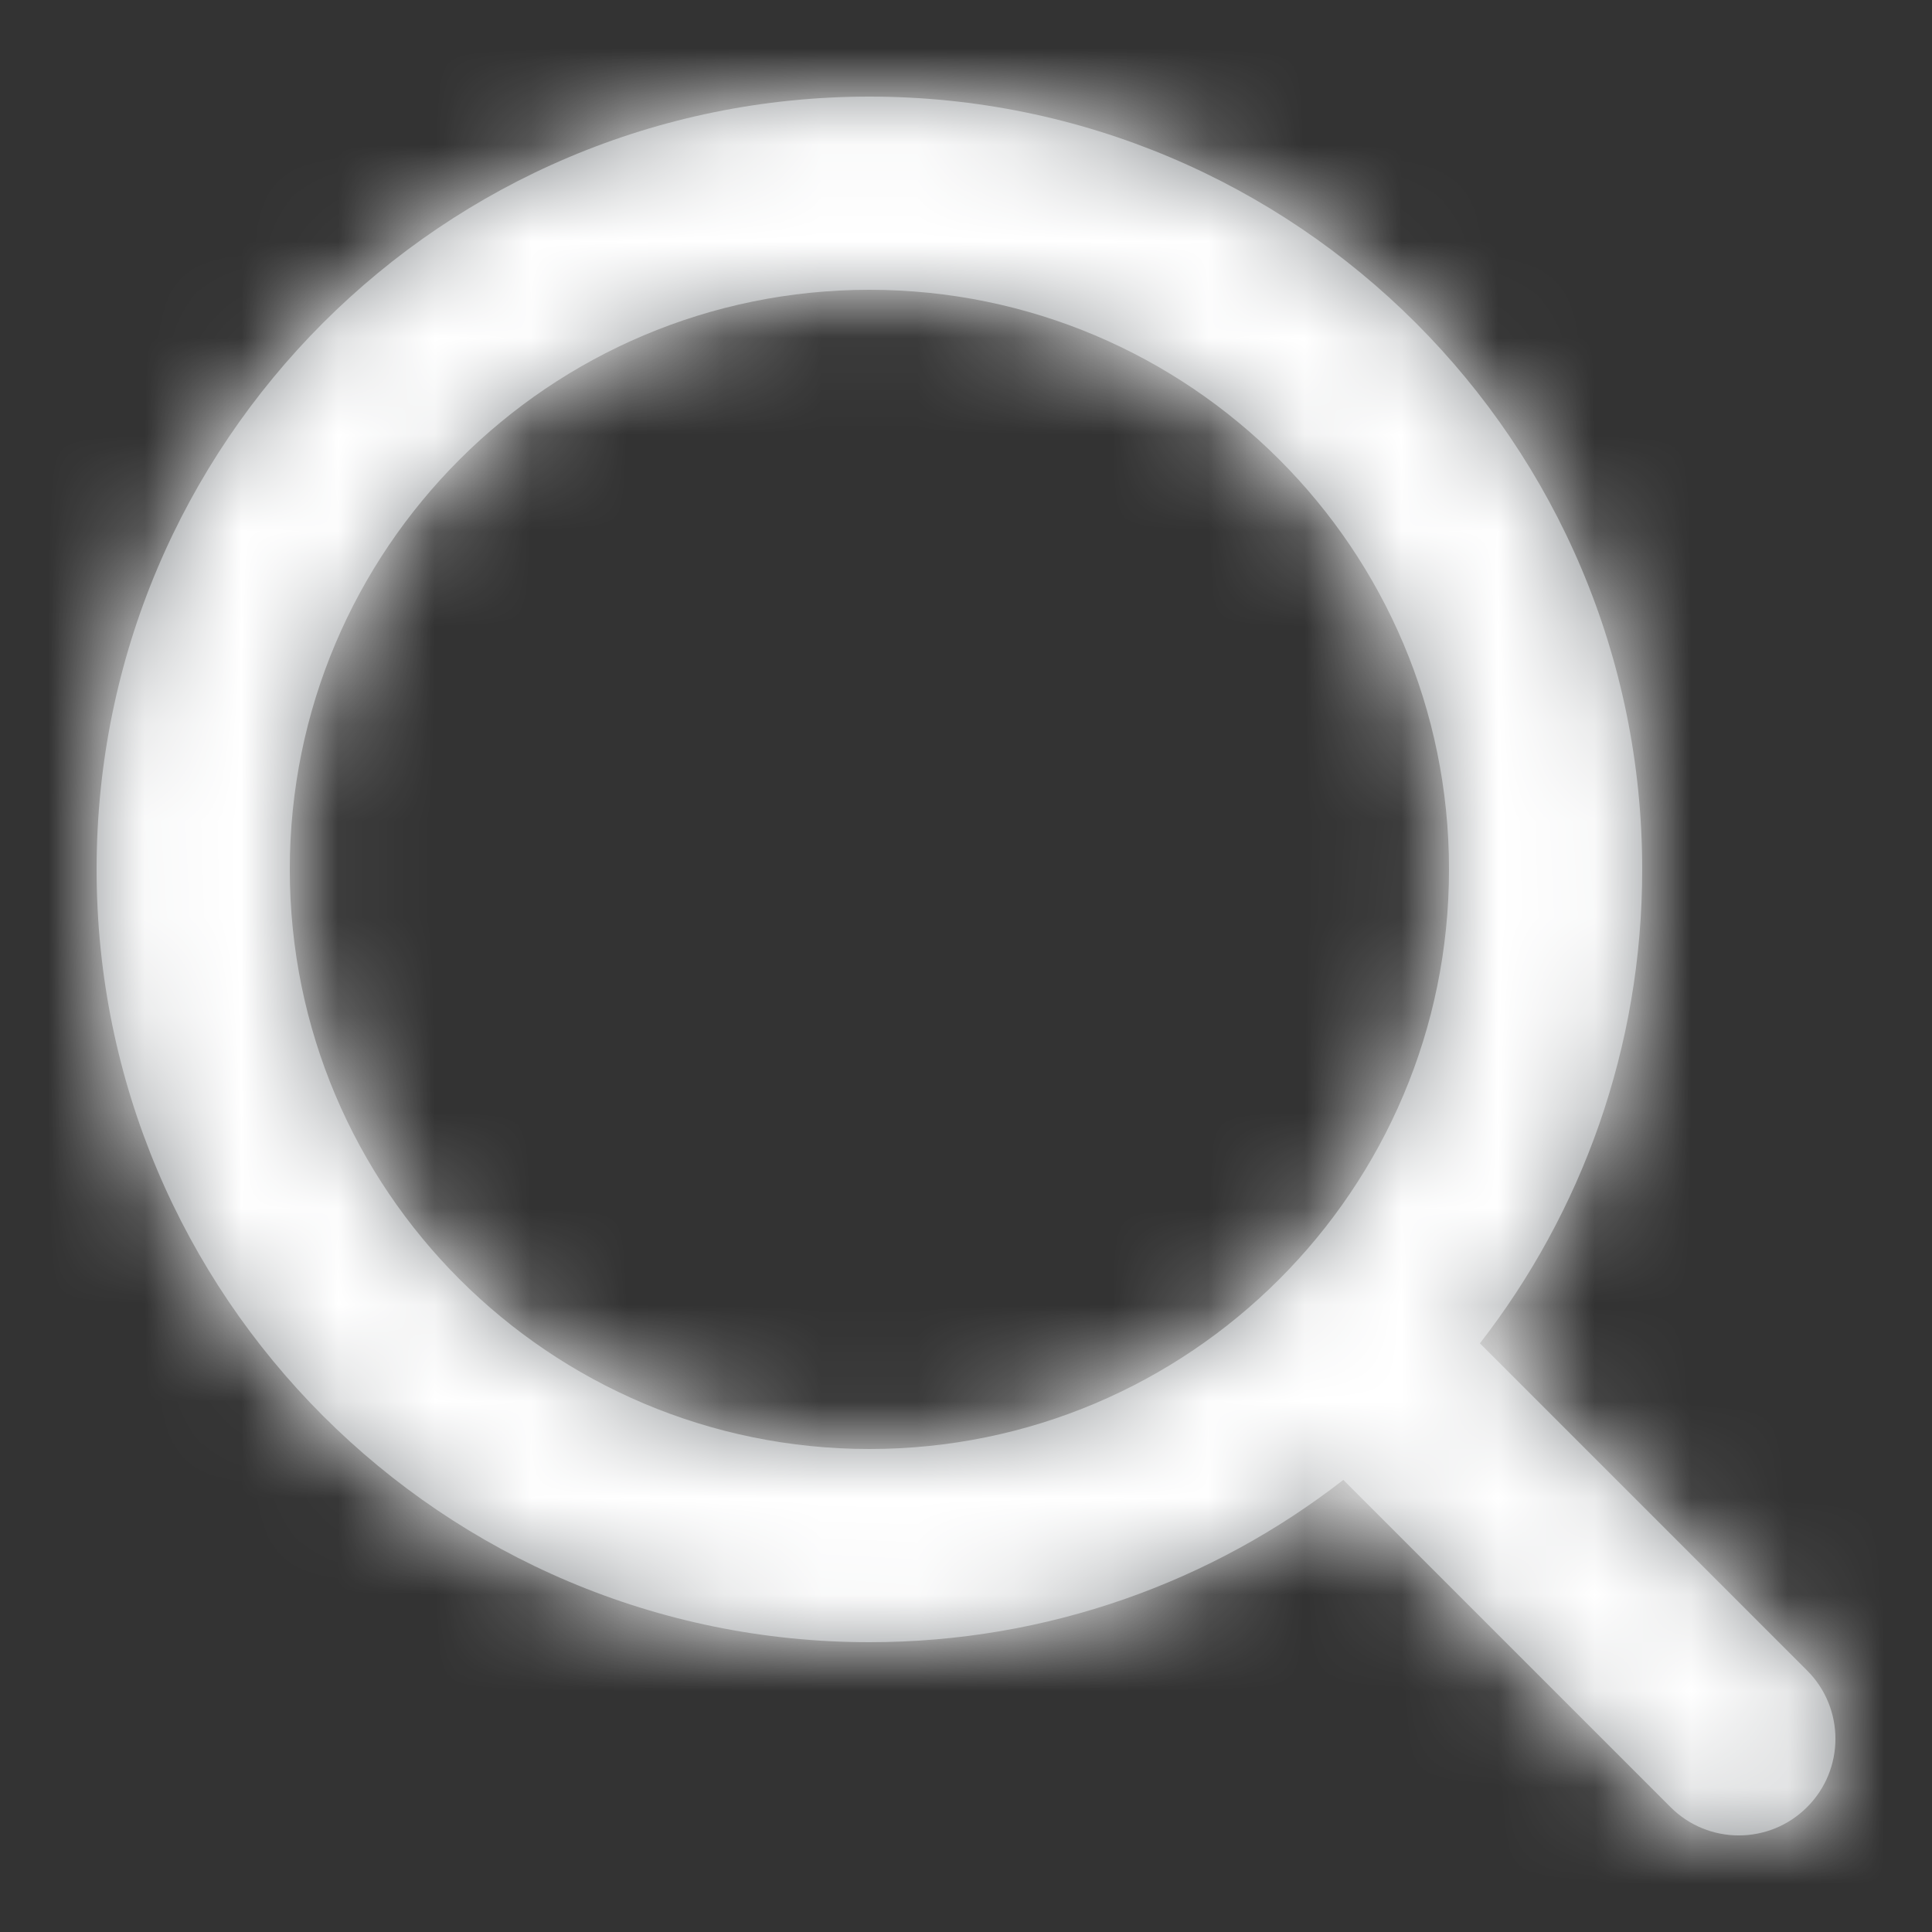 <?xml version="1.0" encoding="UTF-8"?>
<svg width="20px" height="20px" viewBox="0 0 20 20" version="1.1" xmlns="http://www.w3.org/2000/svg" xmlns:xlink="http://www.w3.org/1999/xlink">
    <rect x="0" y="0" width="20" height="20" fill="#333333" stroke="none"/>
    <!-- Generator: Sketch 51.3 (57544) - http://www.bohemiancoding.com/sketch -->
    <title>icon / search-white</title>
    <desc>Created with Sketch.</desc>
    <defs>
        <path d="M14.32,12.906 L17.707,16.293 C18.098,16.683 18.098,17.317 17.707,17.707 C17.317,18.098 16.683,18.098 16.293,17.707 L12.906,14.32 C11.551,15.373 9.849,16 8,16 C3.582,16 0,12.418 0,8 C0,3.582 3.582,0 8,0 C12.418,0 16,3.582 16,8 C16,9.849 15.373,11.551 14.32,12.906 Z M8,14 C11.314,14 14,11.314 14,8 C14,4.686 11.314,2 8,2 C4.686,2 2,4.686 2,8 C2,11.314 4.686,14 8,14 Z" id="path-1"></path>
    </defs>
    <g id="icon-/-search-white" stroke="none" stroke-width="1" fill="none" fill-rule="evenodd">
        <g id="icon-search" transform="translate(1, 1)">
            <mask id="mask-2" fill="white">
                <use xlink:href="#path-1"></use>
            </mask>
            <use id="Combined-Shape" fill="#8A8E91" fill-rule="nonzero" xlink:href="#path-1"></use>
            <g id="color/-white" mask="url(#mask-2)" fill="#FFFFFF" fill-rule="nonzero">
                <g transform="translate(-1, -1)">
                    <rect x="0" y="0" width="20" height="20"></rect>
                </g>
            </g>
        </g>
    </g>
</svg>